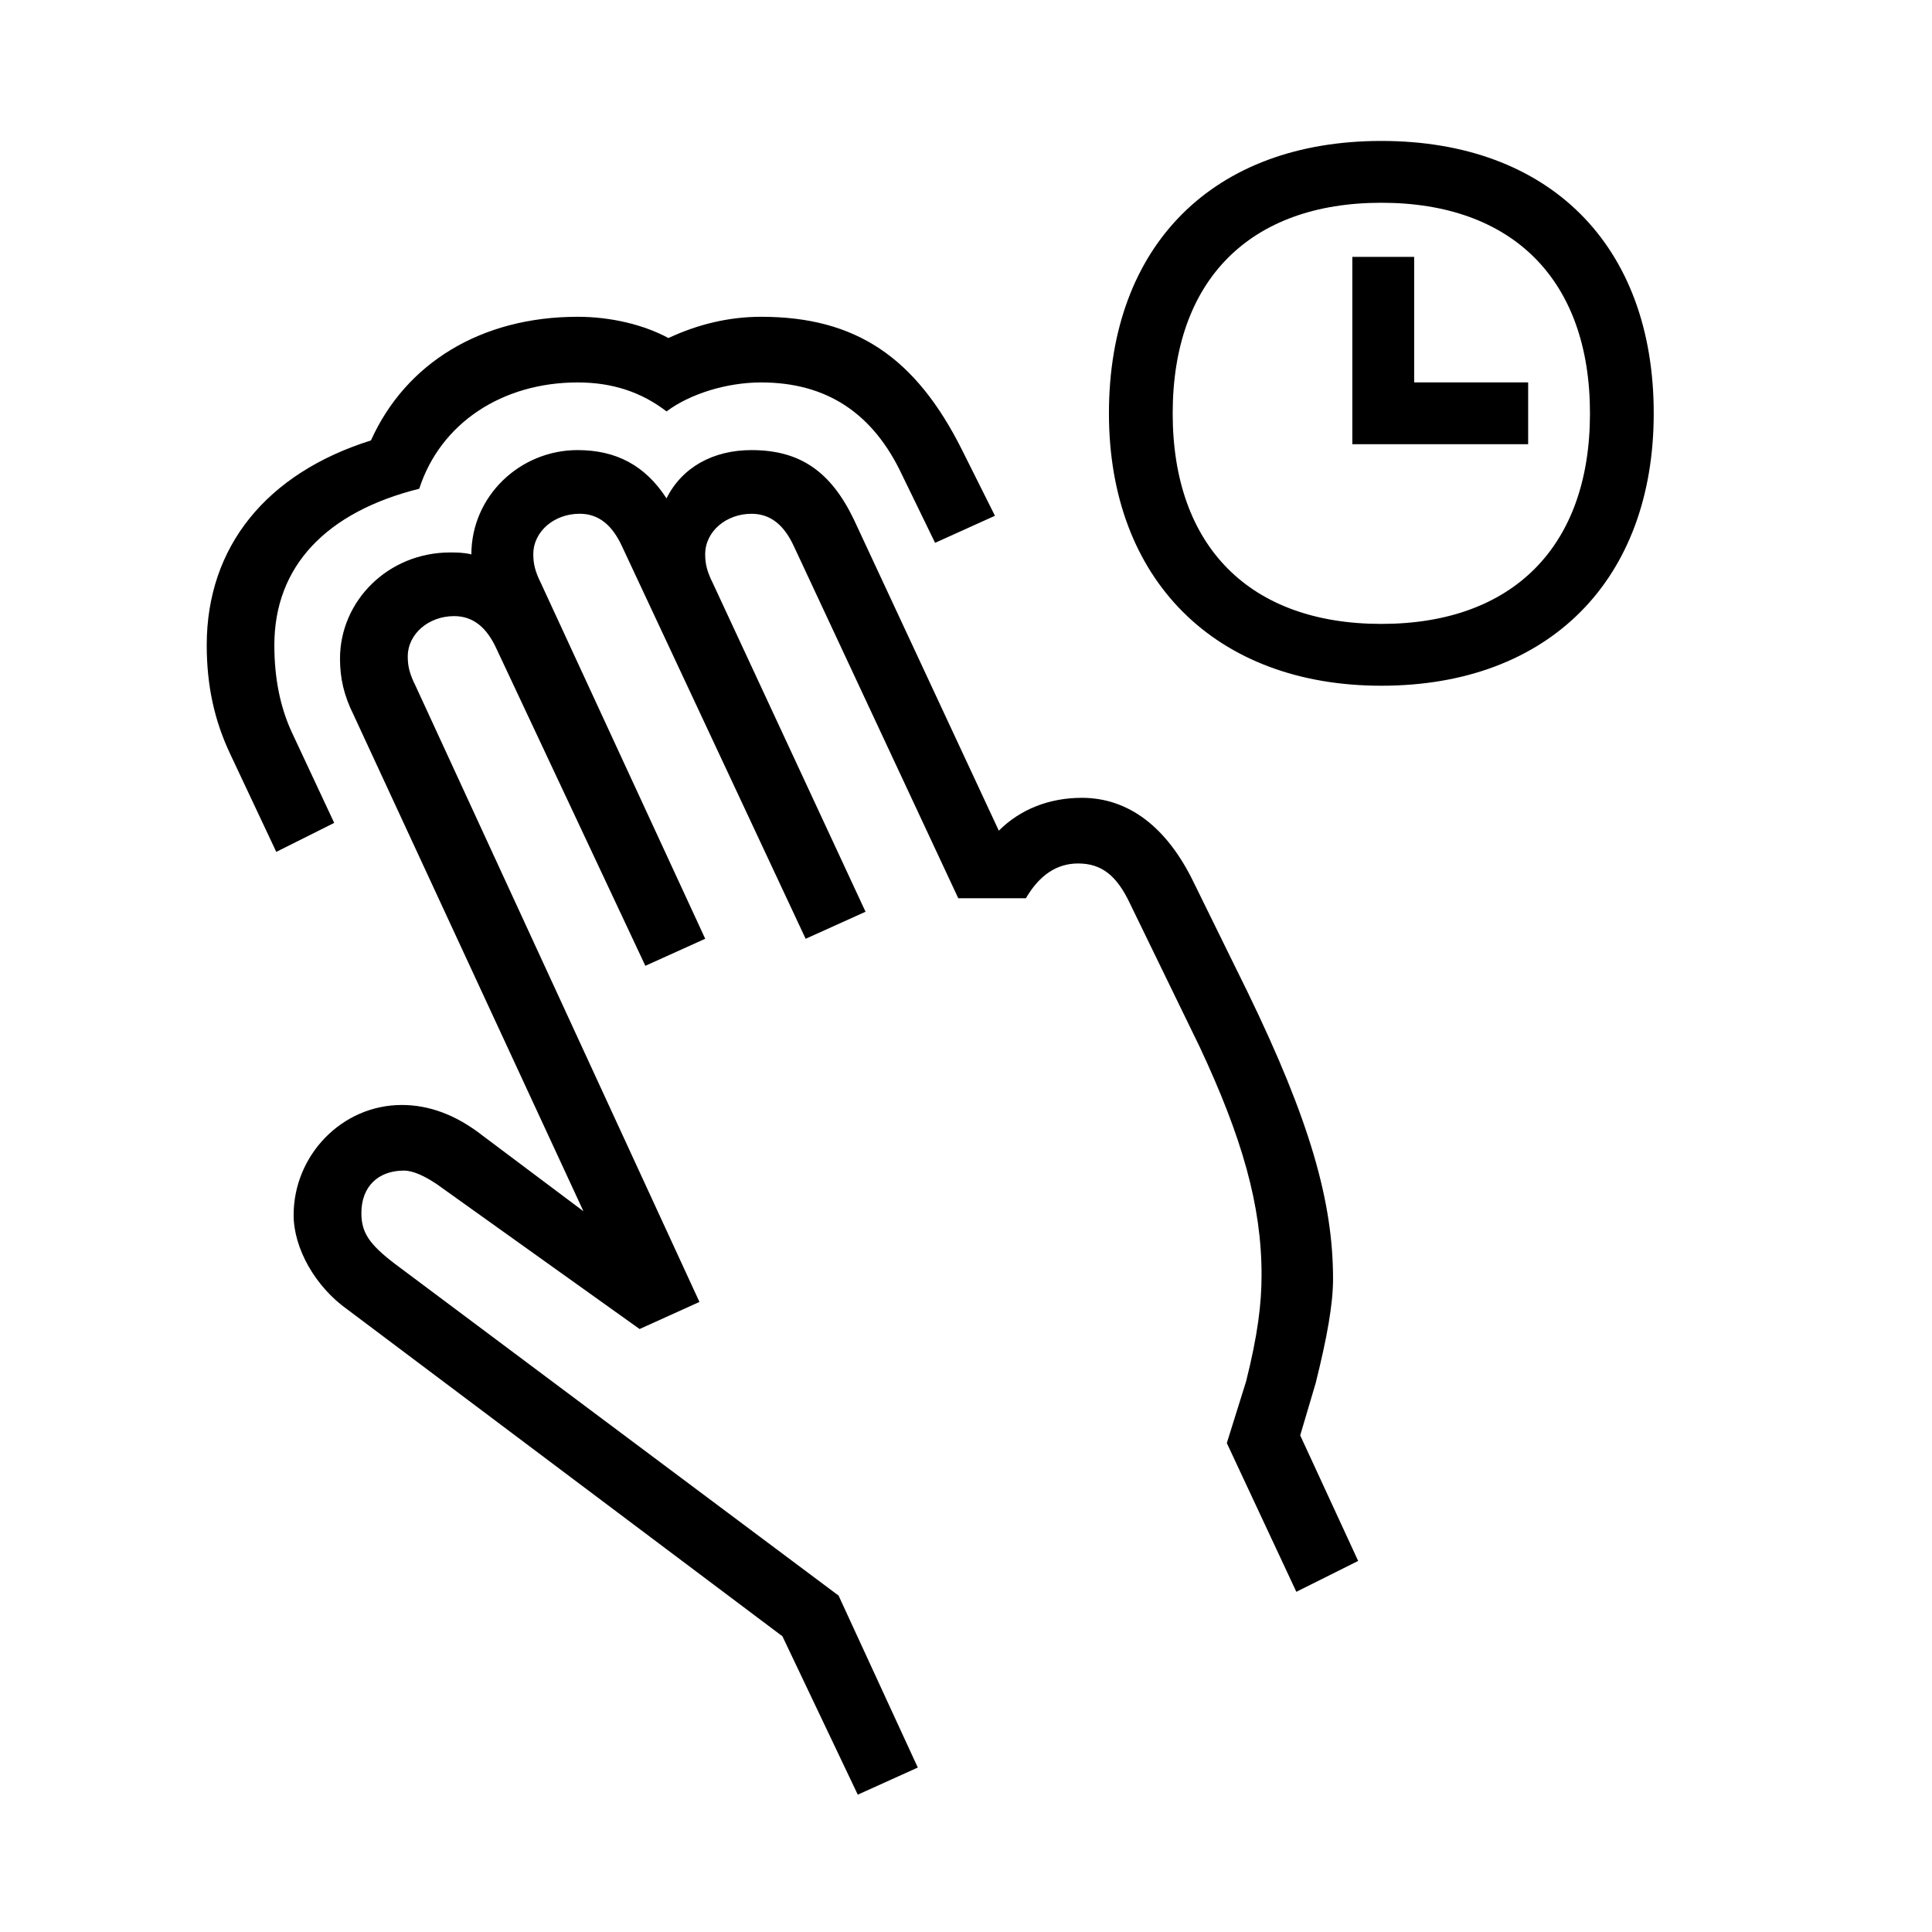 <?xml version="1.0" encoding="utf-8"?>
<!-- Generator: Adobe Illustrator 22.0.1, SVG Export Plug-In . SVG Version: 6.00 Build 0)  -->
<svg version="1.1" id="ICONS" xmlns="http://www.w3.org/2000/svg" x="0px"
     y="0px"
     viewBox="0 0 60 60" style="enable-background:new 0 0 60 60;" xml:space="preserve">
<g>
	<path d="M8.58,26.456L7.14,23.396c-0.48-1.02-0.72-2.1-0.72-3.359c0-3.061,1.859-5.34,5.1-6.359c1.08-2.4,3.42-3.84,6.42-3.84
		c1.02,0,2.039,0.24,2.819,0.66c0.9-0.42,1.86-0.66,2.88-0.66c2.94,0,4.8,1.26,6.24,4.14l1.02,2.04l-1.859,0.84l-1.021-2.1
		c-0.899-1.92-2.34-2.881-4.38-2.881c-1.08,0-2.22,0.36-2.939,0.9c-0.78-0.6-1.681-0.9-2.76-0.9c-2.34,0-4.26,1.26-4.92,3.301
		c-2.88,0.72-4.5,2.399-4.5,4.859c0,1.02,0.18,1.92,0.54,2.699l1.319,2.82L8.58,26.456z M26.639,55.735l-2.34-4.919L10.8,40.675
		c-1.021-0.72-1.681-1.92-1.681-2.939c0-1.859,1.5-3.42,3.36-3.42c0.84,0,1.68,0.3,2.52,0.96l3.12,2.34l-7.14-15.419
		c-0.3-0.6-0.42-1.141-0.42-1.74c0-1.8,1.5-3.3,3.42-3.3c0.18,0,0.42,0,0.66,0.06c0-1.8,1.499-3.239,3.3-3.239
		c1.199,0,2.1,0.479,2.76,1.499c0.479-0.959,1.439-1.499,2.64-1.499c1.5,0,2.46,0.659,3.18,2.159l4.5,9.66
		c0.66-0.66,1.56-1.02,2.58-1.02c1.439,0,2.64,0.899,3.479,2.64l1.68,3.419c1.92,3.961,2.641,6.48,2.641,8.881
		c0,0.779-0.181,1.799-0.54,3.239l-0.48,1.62l1.8,3.9l-1.92,0.959l-2.159-4.619l0.6-1.92c0.36-1.44,0.479-2.4,0.479-3.301
		c0-2.159-0.6-4.26-1.92-7.079l-2.159-4.44c-0.42-0.899-0.9-1.26-1.62-1.26c-0.66,0-1.2,0.36-1.62,1.08h-2.1l-5.1-10.92
		c-0.301-0.659-0.721-1.02-1.32-1.02c-0.78,0-1.44,0.54-1.44,1.26c0,0.301,0.061,0.541,0.24,0.9l4.74,10.199l-1.86,0.84
		l-5.699-12.18c-0.301-0.659-0.721-1.02-1.32-1.02c-0.78,0-1.439,0.54-1.439,1.26c0,0.301,0.06,0.541,0.239,0.9l5.1,11.039
		l-1.859,0.84l-4.62-9.839c-0.3-0.66-0.72-1.021-1.319-1.021c-0.78,0-1.44,0.541-1.44,1.26c0,0.301,0.061,0.541,0.24,0.9
		l8.819,19.139l-1.859,0.841l-6.3-4.5c-0.36-0.24-0.721-0.42-1.021-0.42c-0.779,0-1.319,0.479-1.319,1.319
		c0,0.601,0.239,0.961,1.02,1.561l13.8,10.319l2.46,5.34L26.639,55.735z M42.899,4.377c5.22,0,8.459,3.239,8.459,8.46
		c0,5.159-3.239,8.459-8.459,8.459c-5.16,0-8.46-3.3-8.46-8.459C34.439,7.617,37.679,4.377,42.899,4.377z M42.899,19.376
		c4.079,0,6.479-2.4,6.479-6.539c0-4.141-2.4-6.54-6.479-6.54c-4.08,0-6.48,2.399-6.48,6.54
		C36.418,16.976,38.819,19.376,42.899,19.376z M41.998,13.796V7.977h1.92v3.899h3.54v1.92H41.998z"/>
</g>
</svg>
